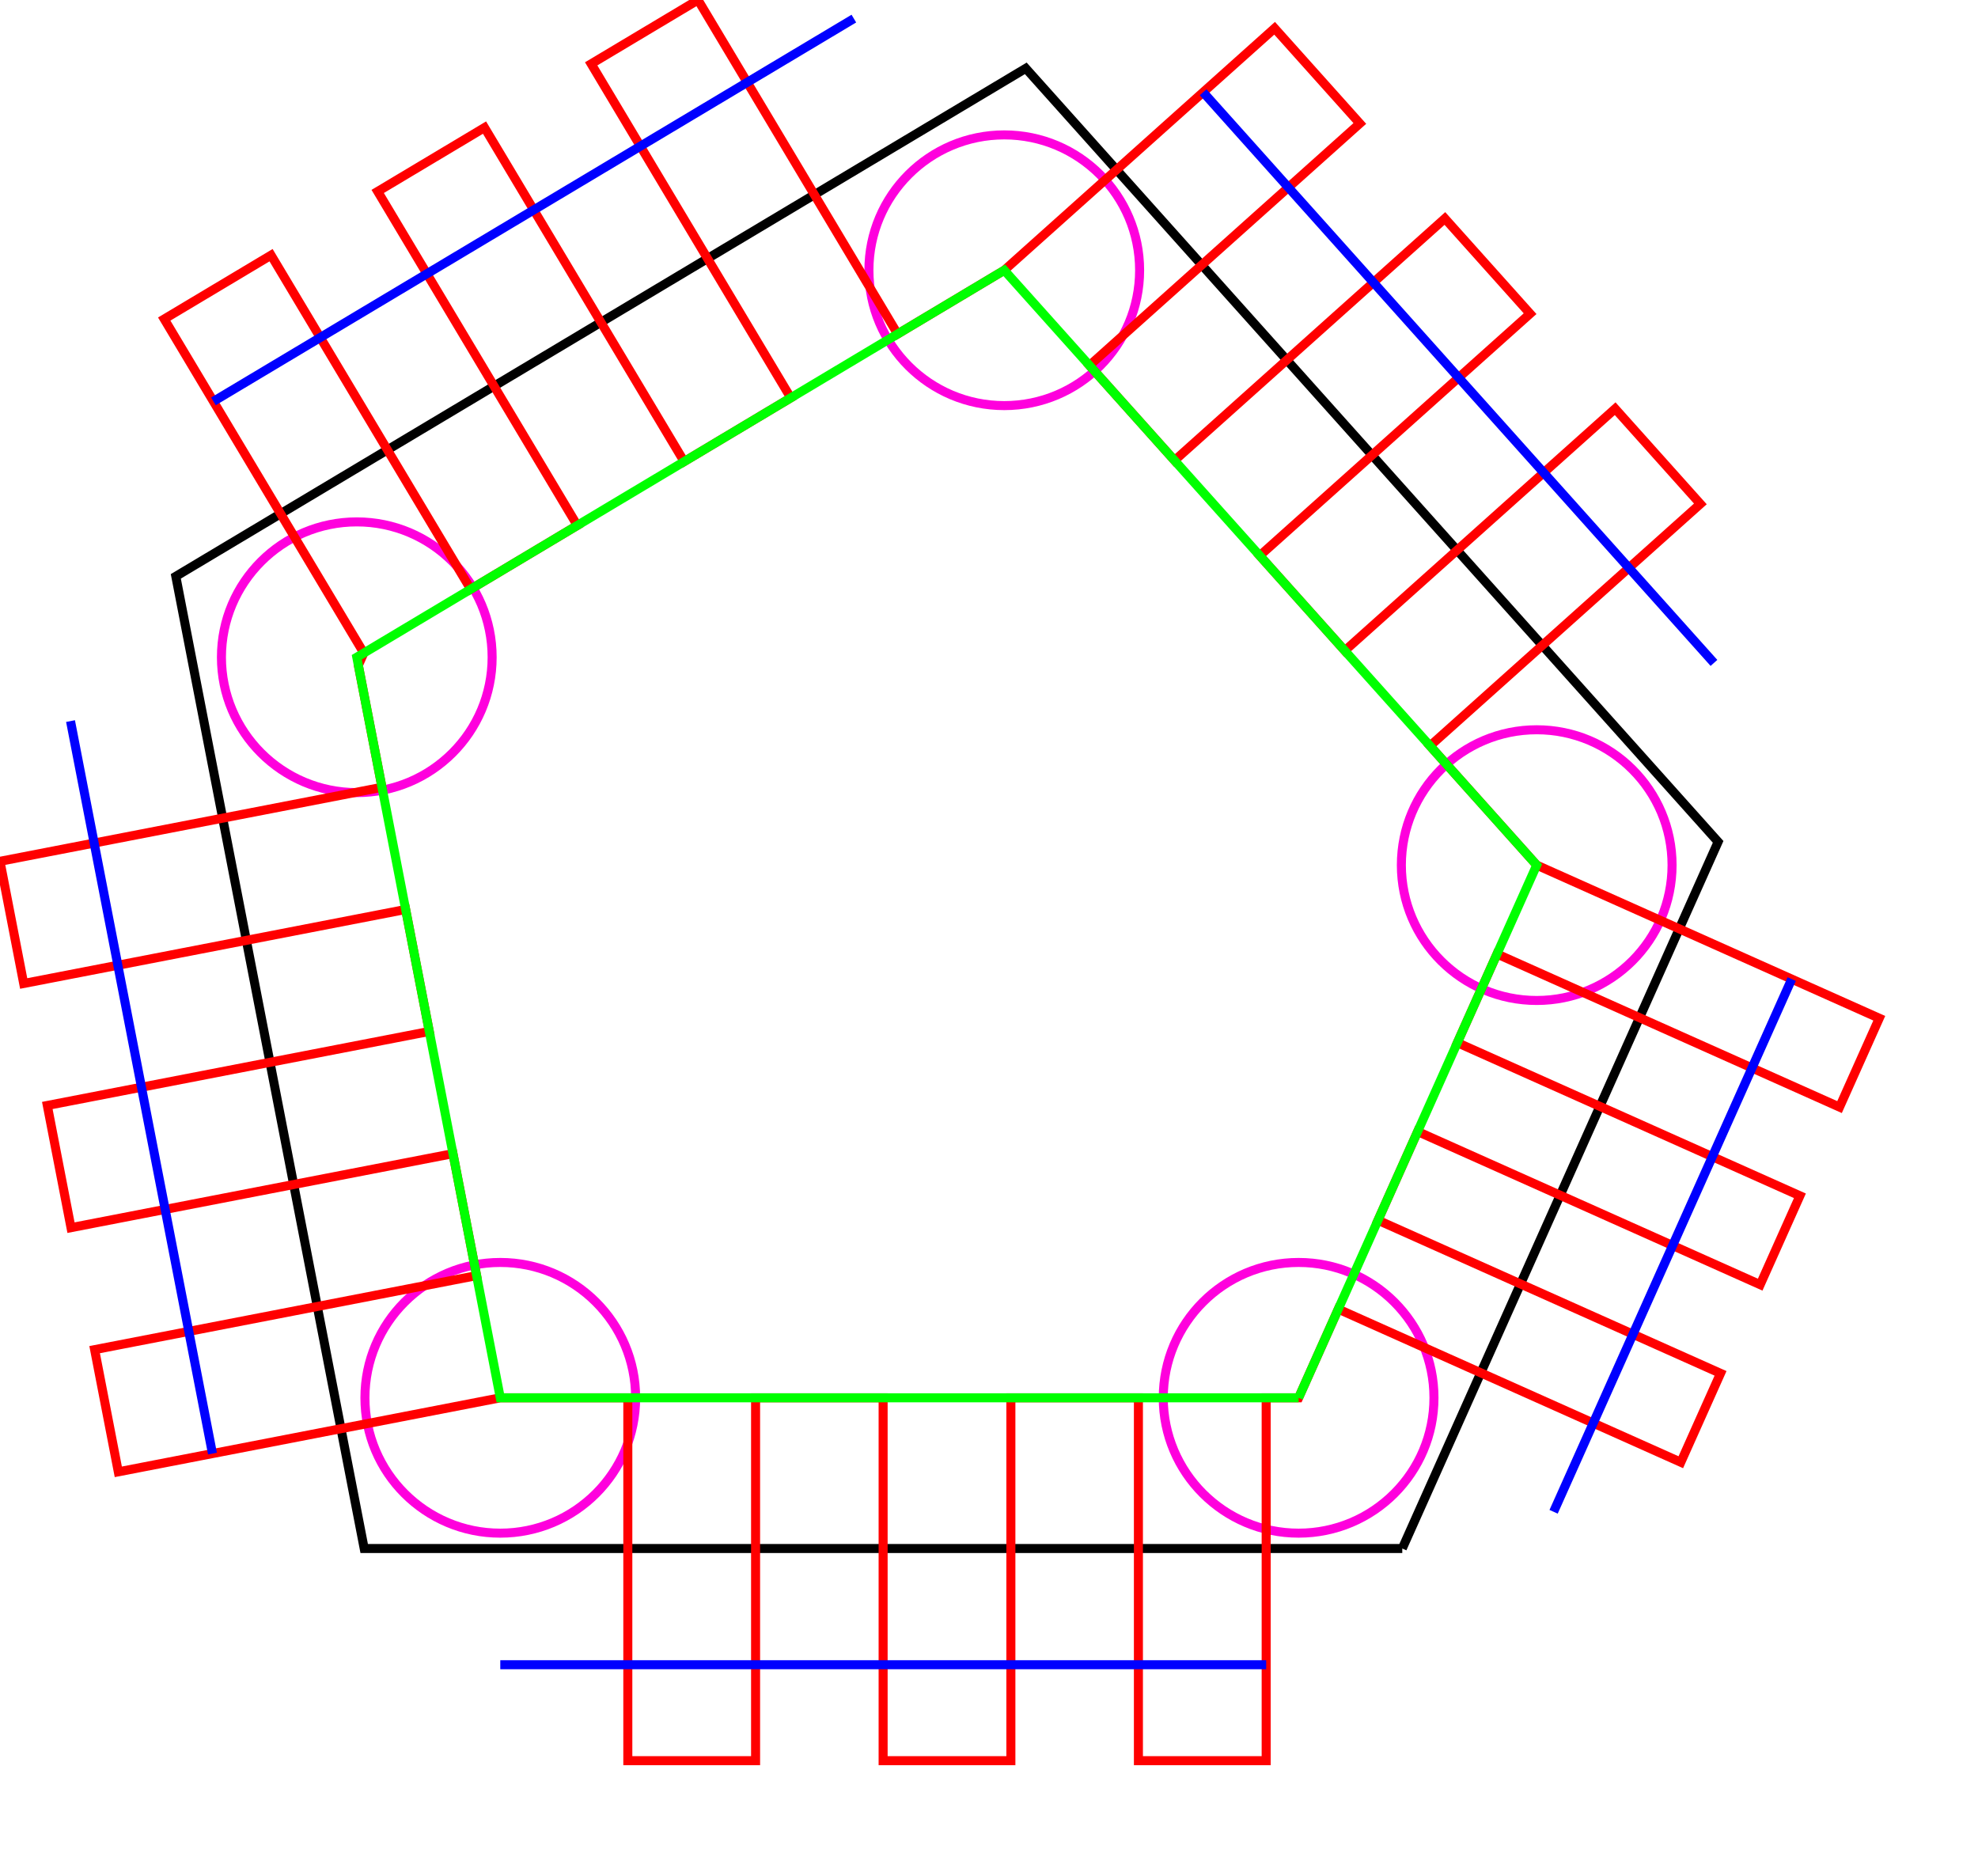 <?xml version="1.0" encoding="utf-8" ?>
<svg baseProfile="full" height="55mm" version="1.1" width="58mm" xmlns="http://www.w3.org/2000/svg" xmlns:ev="http://www.w3.org/2001/xml-events" xmlns:xlink="http://www.w3.org/1999/xlink"><defs /><circle cx="143.92" cy="154.907" r="15" style="fill:none;stroke:#ff00dd" /><circle cx="55.444" cy="154.907" r="15" style="fill:none;stroke:#ff00dd" /><circle cx="39.541" cy="72.837" r="15" style="fill:none;stroke:#ff00dd" /><circle cx="111.298" cy="29.95" r="15" style="fill:none;stroke:#ff00dd" /><circle cx="170.307" cy="95.874" r="15" style="fill:none;stroke:#ff00dd" /><polyline points="155.407,171.607 40.362,171.607 19.485,63.872 113.682,7.574 190.412,93.294 155.407,171.607" style="fill:none;stroke:#000000" /><polyline points="170.307,95.874 208.27,112.843 203.868,122.69 165.905,105.721 161.511,115.551 199.475,132.52 195.073,142.368 157.11,125.399 152.716,135.229 190.679,152.198 186.277,162.046 148.314,145.077 143.92,154.907 140.324,154.907 140.324,195.117 126.165,195.117 126.165,154.907 112.031,154.907 112.031,195.117 97.872,195.117 97.872,154.907 83.738,154.907 83.738,195.117 69.578,195.117 69.578,154.907 55.444,154.907 55.444,154.907 13.111,163.11 10.487,149.569 52.82,141.365 50.201,127.848 7.868,136.051 5.243,122.51 47.577,114.306 44.957,100.789 2.624,108.992 0.0,95.451 42.333,87.247 39.714,73.73 40.322,72.371 18.2,35.357 30.04,28.28 52.162,65.294 63.98,58.231 41.858,21.216 53.698,14.14 75.82,51.154 87.639,44.09 65.517,7.076 77.357,0.0 99.479,37.014 111.298,29.95 111.298,29.95 141.259,3.132 150.703,13.682 120.742,40.501 130.168,51.032 160.129,24.213 169.573,34.763 139.612,61.582 149.038,72.113 179,45.294 188.443,55.844 158.482,82.663 167.909,93.194 170.307,95.874" style="fill:none;stroke:#ff0000" /><polyline points="143.92,154.907 55.444,154.907 39.541,72.837 111.298,29.95 170.307,95.874 143.92,154.907" style="fill:none;stroke:#00ff00" /><polyline points="198.566,108.505 172.179,167.538" style="fill:none;stroke:#0000ff" /><polyline points="140.324,184.488 55.444,184.488" style="fill:none;stroke:#0000ff" /><polyline points="23.547,161.088 7.816,79.911" style="fill:none;stroke:#0000ff" /><polyline points="23.653,44.481 94.629,2.061" style="fill:none;stroke:#0000ff" /><polyline points="133.339,10.221 189.949,73.465" style="fill:none;stroke:#0000ff" /></svg>